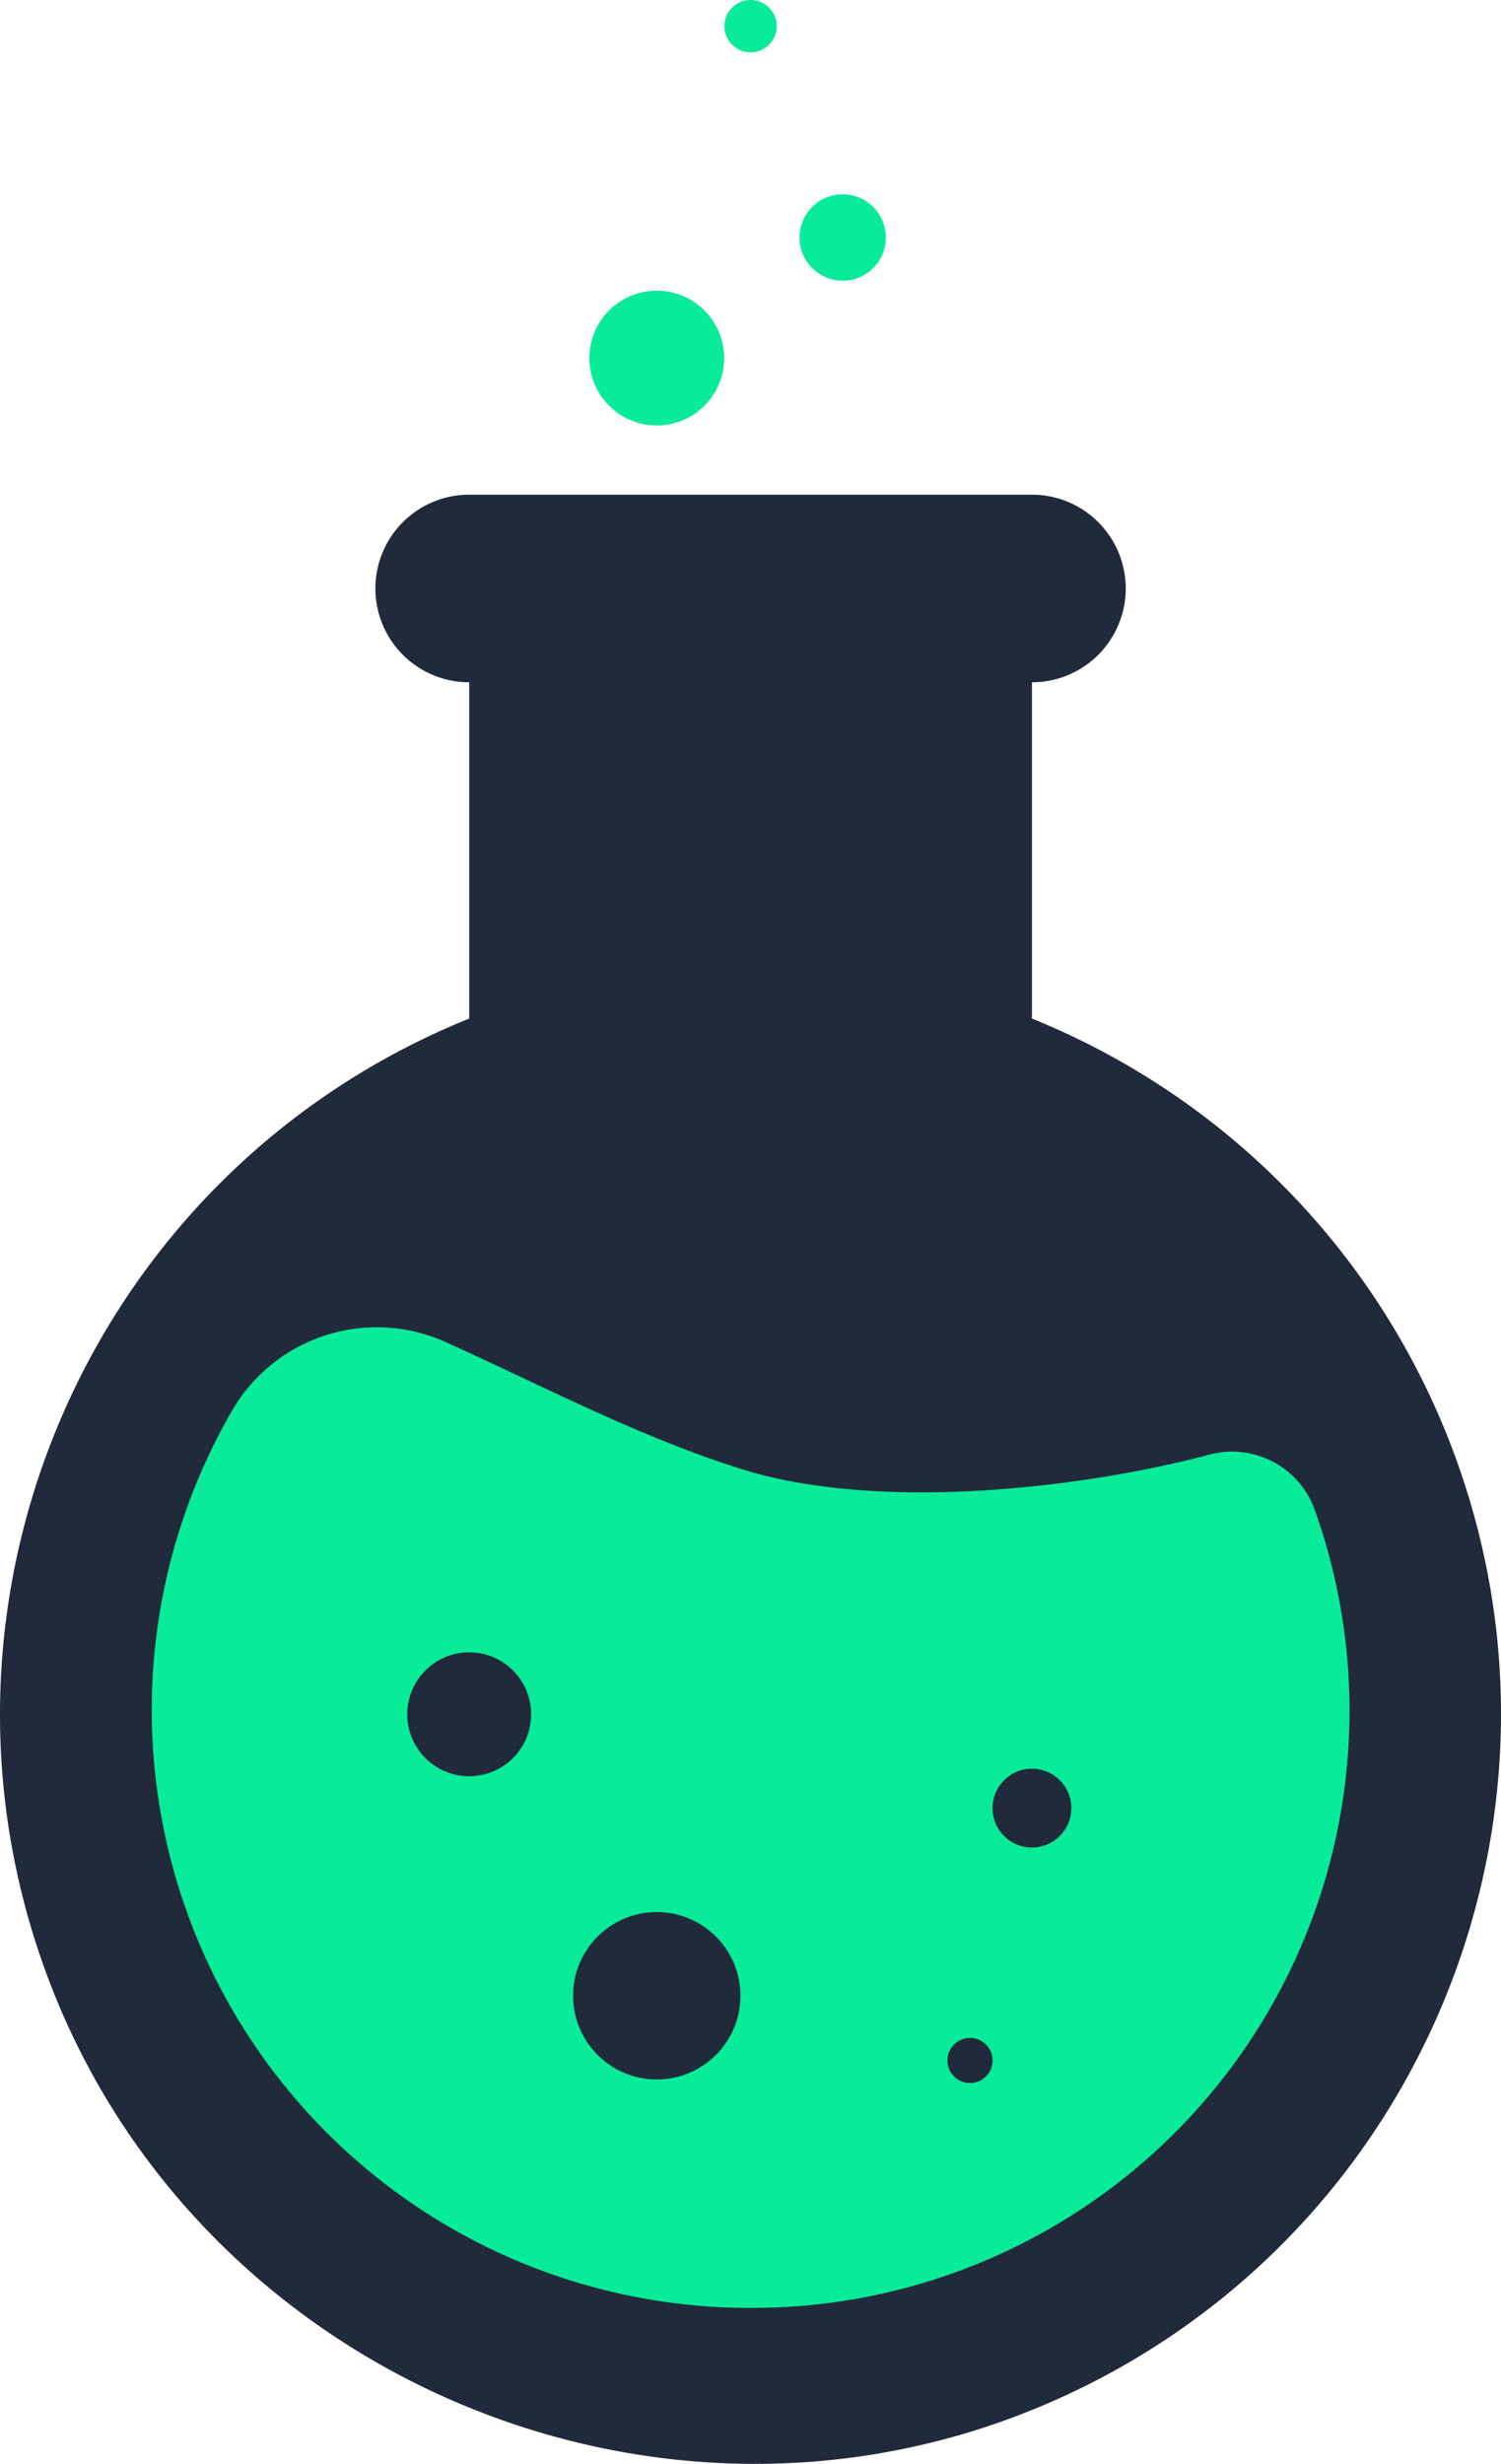 <svg xmlns="http://www.w3.org/2000/svg" width="491.822" height="807.139">
  <g data-name="Group 118" transform="translate(-6902.066 -3997.427)">
    <path data-name="Path 36"
      d="M7240.193 4331.093v-110.152a30.736 30.736 0 0030.736-30.725 30.736 30.736 0 00-30.736-30.736h-184.391a30.736 30.736 0 00-30.736 30.736 30.736 30.736 0 0030.736 30.725v110.152c-124.979 50.54-185.743 192.121-136.836 317.322 49.273 126.086 195.178 189.239 320.744 138.694 126.183-50.766 187.149-194.271 136.173-320.301a245.889 245.889 0 00-135.69-135.715z"
      fill="#212A3A" />
    <path data-name="Path 37"
      d="M7148 4753.464a195.875 195.875 0 01-169.95-293.846 54.869 54.869 0 0170.022-22.563c33.07 14.953 65.8 32.284 99.928 42.526 46 13.139 111.564 4.723 150.418-5.663a28.756 28.756 0 0134.475 18.217A195.632 195.632 0 017148 4753.464z"
      fill="#08eb98" />
    <circle data-name="Ellipse 40" cx="12.907" cy="12.907" r="12.907" transform="translate(7227.29 4576.834)"
      fill="#212A3A" />
    <circle data-name="Ellipse 41" cx="7.388" cy="7.388" r="7.388" transform="translate(7212.514 4665.027)"
      fill="#212A3A" />
    <circle data-name="Ellipse 42" cx="27.418" cy="27.418" r="27.418" transform="translate(7089.846 4623.795)"
      fill="#212A3A" />
    <circle data-name="Ellipse 43" cx="14.146" cy="14.146" r="14.146" transform="translate(7164.037 4061.089)"
      fill="#08eb98" />
    <circle data-name="Ellipse 44" cx="8.572" cy="8.572" r="8.572" transform="translate(7139.428 3997.427)"
      fill="#08eb98" />
    <circle data-name="Ellipse 45" cx="22.076" cy="22.076" r="22.076" transform="translate(7095.188 4092.655)"
      fill="#08eb98" />
    <circle data-name="Ellipse 46" cx="20.295" cy="20.295" r="20.295" transform="translate(7035.507 4538.71)"
      fill="#212A3A" />
  </g>
</svg>